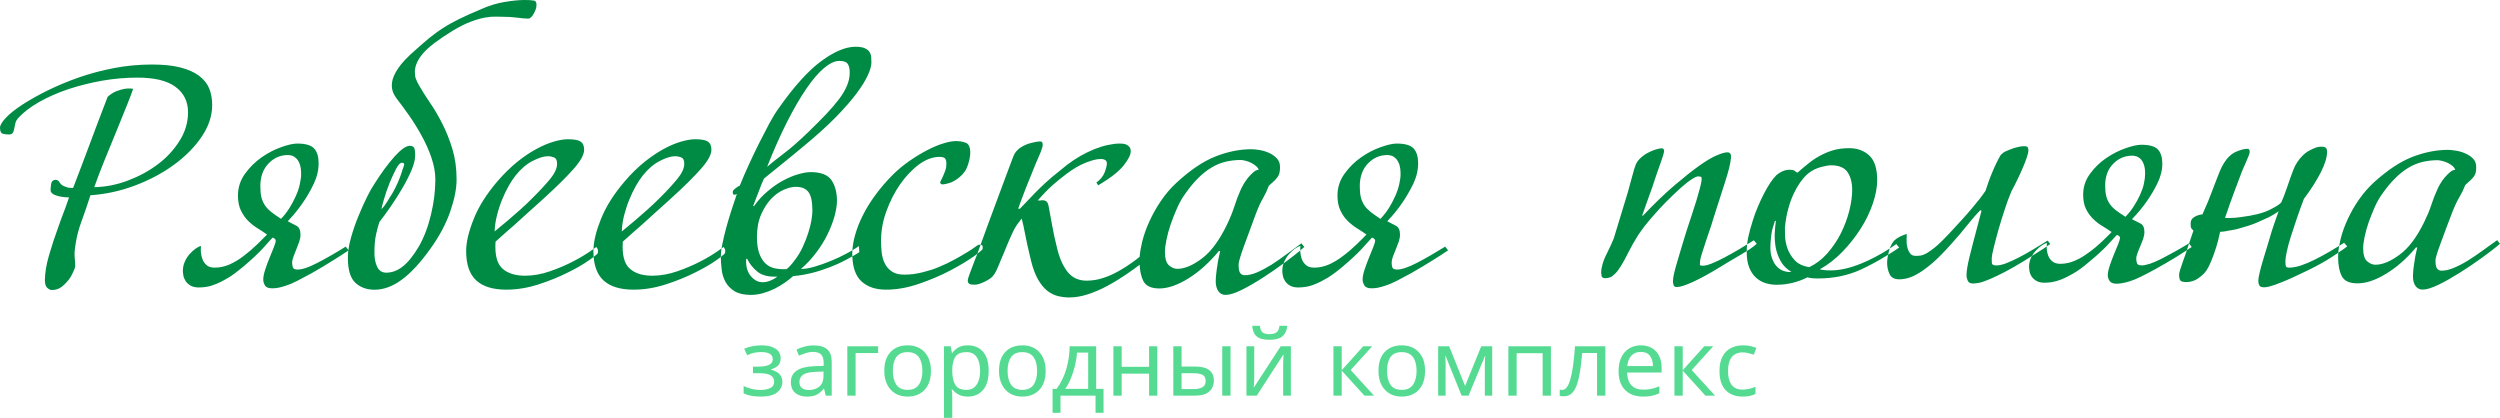 <svg width="353" height="59" viewBox="0 0 353 59" fill="none" xmlns="http://www.w3.org/2000/svg" xmlns:xlink="http://www.w3.org/1999/xlink">
	<desc>
			Created with Pixso.
	</desc>
	<defs/>
	<rect id="Logo" width="353" height="59" fill="#FFFFFF" fill-opacity="0"/>
	<path id="загородный комплекс" d="M181.77 46C181.7 46.65 181.48 47.14 181.1 47.47C180.71 47.81 180.1 47.98 179.26 47.98C178.39 47.98 177.77 47.81 177.42 47.48C177.06 47.15 176.86 46.66 176.81 46L177.9 46C177.95 46.46 178.07 46.78 178.28 46.94C178.49 47.1 178.82 47.18 179.28 47.18Q179.89 47.18 180.24 46.93Q180.6 46.67 180.66 46L181.77 46ZM107.56 48.76Q108.78 48.76 109.51 49.24Q109.85 49.46 110.03 49.78Q110.23 50.13 110.23 50.59C110.23 51.02 110.11 51.36 109.87 51.6C109.63 51.85 109.3 52.03 108.89 52.15L108.89 52.2Q109.31 52.31 109.67 52.52C109.91 52.66 110.1 52.84 110.25 53.07C110.39 53.3 110.47 53.59 110.47 53.94Q110.47 54.28 110.36 54.57Q110.18 55.04 109.73 55.41Q108.99 56 107.43 56C106.91 56 106.45 55.96 106.03 55.88C105.61 55.79 105.27 55.68 105 55.54L105 54.51C105.3 54.65 105.65 54.78 106.06 54.89Q106.68 55.06 107.41 55.06C107.94 55.06 108.39 54.97 108.76 54.79C109.13 54.62 109.31 54.31 109.31 53.88Q109.31 53.58 109.18 53.36Q108.8 52.7 107.28 52.7L106.32 52.7L106.32 51.77L107.09 51.77Q108.01 51.77 108.56 51.53Q108.85 51.4 108.99 51.18Q109.11 50.98 109.11 50.7Q109.11 50.44 109 50.25Q108.89 50.07 108.69 49.96Q108.28 49.71 107.49 49.71C107.1 49.71 106.76 49.75 106.46 49.82C106.17 49.89 105.84 50 105.49 50.15L105.08 49.24Q106.19 48.76 107.56 48.76ZM131.45 52.36Q131.45 54.02 130.63 54.96L130.63 54.96Q130.59 55.01 130.55 55.05C129.95 55.68 129.15 56 128.13 56C127.5 56 126.94 55.86 126.45 55.58C125.96 55.29 125.57 54.88 125.29 54.34Q124.86 53.53 124.86 52.36C124.86 51.21 125.16 50.32 125.75 49.7C126.34 49.07 127.15 48.76 128.17 48.76Q129.11 48.76 129.83 49.16Q129.83 49.16 129.84 49.16Q129.86 49.17 129.87 49.18C130.37 49.46 130.75 49.87 131.03 50.41Q131.45 51.21 131.45 52.36ZM136.68 48.76C137.56 48.76 138.26 49.06 138.8 49.66C139.34 50.26 139.6 51.16 139.6 52.36C139.6 53.55 139.34 54.46 138.8 55.07C138.26 55.69 137.55 56 136.67 56C136.12 56 135.67 55.9 135.31 55.69Q134.77 55.39 134.46 54.98L134.38 54.98C134.4 55.13 134.42 55.32 134.44 55.54C134.46 55.77 134.46 55.96 134.46 56.13L134.46 59L133.29 59L133.29 48.89L134.25 48.89L134.41 49.84L134.46 49.84C134.68 49.53 134.95 49.28 135.3 49.07C135.64 48.86 136.11 48.76 136.68 48.76ZM147.65 52.36C147.65 53.52 147.35 54.41 146.75 55.05C146.16 55.68 145.35 56 144.33 56C143.7 56 143.14 55.86 142.65 55.58C142.16 55.29 141.77 54.88 141.49 54.34C141.2 53.8 141.06 53.14 141.06 52.36C141.06 51.21 141.36 50.32 141.95 49.7Q142.17 49.47 142.42 49.29L142.42 49.29Q143.22 48.76 144.37 48.76C145.02 48.76 145.58 48.9 146.08 49.18C146.57 49.46 146.95 49.87 147.23 50.41C147.51 50.94 147.65 51.59 147.65 52.36ZM201.22 52.36Q201.22 54.02 200.4 54.96L200.4 54.97Q200.36 55.01 200.33 55.05Q200.09 55.3 199.82 55.48Q199.04 56 197.9 56C197.28 56 196.71 55.86 196.22 55.58C195.73 55.29 195.34 54.88 195.06 54.34C194.78 53.8 194.64 53.14 194.64 52.36Q194.64 50.68 195.47 49.75L195.47 49.75Q195.5 49.72 195.52 49.7C196.12 49.07 196.93 48.76 197.94 48.76C198.59 48.76 199.16 48.9 199.65 49.18C200.14 49.46 200.53 49.87 200.81 50.41C201.09 50.94 201.22 51.59 201.22 52.36ZM231.69 48.76C232.3 48.76 232.82 48.89 233.26 49.15C233.7 49.41 234.04 49.78 234.27 50.25Q234.62 50.96 234.62 51.91L234.62 52.6L229.75 52.6C229.77 53.39 229.97 53.99 230.36 54.41C230.76 54.82 231.31 55.02 232.02 55.02C232.47 55.02 232.87 54.98 233.22 54.9C233.57 54.82 233.93 54.7 234.3 54.54L234.3 55.54C233.94 55.7 233.58 55.81 233.23 55.89C232.87 55.96 232.45 56 231.97 56C231.29 56 230.7 55.86 230.18 55.6C229.66 55.33 229.26 54.92 228.97 54.39Q228.54 53.59 228.54 52.43C228.54 51.67 228.67 51.01 228.93 50.46C229.19 49.92 229.56 49.5 230.03 49.2C230.51 48.91 231.06 48.76 231.69 48.76ZM246.04 56C245.41 56 244.85 55.87 244.36 55.62C243.87 55.37 243.49 54.98 243.21 54.45C242.93 53.92 242.79 53.24 242.79 52.42C242.79 51.56 242.93 50.86 243.23 50.32C243.52 49.78 243.92 49.39 244.42 49.14C244.92 48.88 245.48 48.76 246.12 48.76Q246.67 48.76 247.17 48.87C247.51 48.94 247.78 49.03 248 49.13L247.64 50.08C247.42 50.01 247.18 49.94 246.89 49.87C246.61 49.8 246.34 49.76 246.1 49.76C244.7 49.76 244 50.64 244 52.4C244 53.25 244.17 53.89 244.51 54.34C244.85 54.79 245.36 55.01 246.03 55.01C246.42 55.01 246.76 54.97 247.06 54.89C247.35 54.81 247.63 54.72 247.88 54.61L247.88 55.62C247.64 55.74 247.37 55.84 247.08 55.9C246.8 55.97 246.45 56 246.04 56ZM114.89 48.77Q116.19 48.77 116.81 49.33Q116.83 49.34 116.84 49.36L116.84 49.36Q117.44 49.92 117.44 51.11L117.44 55.87L116.59 55.87L116.36 54.88L116.31 54.88C116 55.26 115.68 55.54 115.33 55.73Q114.82 56 113.92 56C113.27 56 112.74 55.83 112.31 55.5Q112.2 55.41 112.11 55.31Q111.67 54.82 111.67 53.93C111.67 53.23 111.95 52.7 112.51 52.32C113.07 51.94 113.93 51.74 115.09 51.7L116.3 51.66L116.3 51.25C116.3 50.66 116.17 50.26 115.91 50.03Q115.53 49.69 114.82 49.69C114.45 49.69 114.1 49.75 113.76 49.86C113.42 49.97 113.11 50.09 112.82 50.23L112.46 49.37C112.77 49.2 113.14 49.06 113.56 48.95Q114.2 48.77 114.89 48.77ZM123.99 48.89L123.99 49.85L120.81 49.85L120.81 55.87L119.64 55.87L119.64 48.89L123.99 48.89ZM154.78 48.89L154.78 54.91L155.82 54.91L155.82 58.29L154.69 58.29L154.69 55.87L149.74 55.87L149.74 58.29L148.62 58.29L148.62 54.91L149.19 54.91C149.8 54.08 150.26 53.14 150.57 52.08C150.87 51.03 151.03 49.96 151.03 48.89L154.78 48.89ZM158.38 48.89L158.38 51.79L162.25 51.79L162.25 48.89L163.41 48.89L163.41 55.87L162.25 55.87L162.25 52.76L158.38 52.76L158.38 55.87L157.21 55.87L157.21 48.89L158.38 48.89ZM165.67 55.87L165.67 48.89L166.84 48.89L166.84 51.75L168.69 51.75C169.61 51.75 170.29 51.92 170.73 52.25C171.17 52.58 171.4 53.07 171.4 53.73C171.4 54.38 171.18 54.9 170.74 55.29C170.31 55.68 169.61 55.87 168.63 55.87L165.67 55.87ZM172.58 55.87L172.58 48.89L173.75 48.89L173.75 55.87L172.58 55.87ZM177.1 53.15C177.1 53.25 177.1 53.41 177.09 53.62C177.08 53.83 177.07 54.03 177.06 54.24C177.05 54.45 177.04 54.61 177.03 54.74L180.84 48.89L182.27 48.89L182.27 55.87L181.18 55.87L181.18 51.75C181.18 51.61 181.19 51.43 181.19 51.21C181.19 50.98 181.2 50.76 181.21 50.54C181.22 50.31 181.23 50.15 181.23 50.03L177.45 55.87L176 55.87L176 48.89L177.1 48.89L177.1 53.15ZM192.49 48.89L193.76 48.89L190.72 52.25L194.01 55.87L192.66 55.87L189.45 52.33L189.45 55.87L188.28 55.87L188.28 48.89L189.45 48.89L189.45 52.28L192.49 48.89ZM210.7 48.89L210.7 55.87L209.66 55.87L209.66 51.41C209.66 51.23 209.66 51.04 209.68 50.84C209.69 50.64 209.7 50.45 209.72 50.26L209.68 50.26L207.36 55.87L206.38 55.87L204.12 50.26L204.08 50.26C204.11 50.65 204.12 51.04 204.12 51.45L204.12 55.87L203.07 55.87L203.07 48.89L204.62 48.89L206.87 54.5L209.15 48.89L210.7 48.89ZM218.99 48.89L218.99 55.87L217.82 55.87L217.82 49.87L214.15 49.87L214.15 55.87L212.98 55.87L212.98 48.89L218.99 48.89ZM226.68 55.87L225.5 55.87L225.5 49.84L223.4 49.84Q223.23 52.04 222.92 53.39C222.72 54.29 222.45 54.94 222.11 55.35C221.78 55.76 221.35 55.96 220.84 55.96C220.72 55.96 220.61 55.95 220.5 55.94C220.39 55.93 220.3 55.9 220.23 55.87L220.23 55.01C220.28 55.03 220.34 55.04 220.4 55.05Q220.49 55.06 220.59 55.06C221.06 55.06 221.45 54.56 221.73 53.56Q222.17 52.07 222.39 48.89L226.68 48.89L226.68 55.87ZM240.64 48.89L241.91 48.89L238.87 52.25L242.17 55.87L240.81 55.87L237.6 52.33L237.6 55.87L236.43 55.87L236.43 48.89L237.6 48.89L237.6 52.28L240.64 48.89ZM231.67 49.69C231.12 49.69 230.68 49.87 230.35 50.22C230.03 50.57 229.84 51.06 229.77 51.69L233.4 51.69C233.39 51.1 233.25 50.62 232.97 50.25C232.7 49.88 232.27 49.69 231.67 49.69ZM126.07 52.36C126.07 53.19 126.24 53.84 126.57 54.33C126.9 54.81 127.43 55.05 128.16 55.05C128.87 55.05 129.4 54.81 129.73 54.33C130.07 53.84 130.24 53.19 130.24 52.36C130.24 51.54 130.07 50.89 129.73 50.42C129.4 49.96 128.87 49.72 128.14 49.72Q127.31 49.72 126.83 50.13Q126.68 50.26 126.56 50.42C126.23 50.89 126.07 51.54 126.07 52.36ZM136.47 49.72C135.74 49.72 135.23 49.92 134.94 50.32C134.64 50.72 134.48 51.33 134.46 52.15L134.46 52.36C134.46 53.23 134.61 53.89 134.9 54.35C135.18 54.82 135.72 55.05 136.49 55.05C136.93 55.05 137.28 54.93 137.56 54.7Q137.57 54.7 137.57 54.69Q137.98 54.34 138.19 53.74Q138.39 53.13 138.39 52.35Q138.39 51.15 137.92 50.44C137.61 49.96 137.12 49.72 136.47 49.72ZM142.27 52.36C142.27 53.19 142.44 53.84 142.77 54.33C143.1 54.81 143.63 55.05 144.36 55.05C145.07 55.05 145.6 54.81 145.94 54.33C146.27 53.84 146.44 53.19 146.44 52.36C146.44 51.54 146.27 50.89 145.94 50.42C145.6 49.96 145.07 49.72 144.34 49.72Q143.51 49.72 143.03 50.13Q142.88 50.26 142.76 50.42C142.44 50.89 142.27 51.54 142.27 52.36ZM195.85 52.36C195.85 53.19 196.01 53.84 196.34 54.33C196.67 54.81 197.2 55.05 197.93 55.05C198.65 55.05 199.17 54.81 199.51 54.33C199.85 53.84 200.02 53.19 200.02 52.36C200.02 51.54 199.85 50.89 199.51 50.42C199.17 49.96 198.64 49.72 197.92 49.72C197.19 49.72 196.66 49.96 196.34 50.42Q195.85 51.13 195.85 52.36ZM152.07 49.79Q152.02 50.67 151.79 51.62C151.64 52.25 151.45 52.85 151.21 53.42C150.98 53.99 150.71 54.49 150.4 54.91L153.65 54.91L153.65 49.79L152.07 49.79ZM115.23 52.5C114.35 52.53 113.74 52.67 113.4 52.91C113.05 53.16 112.88 53.5 112.88 53.94C112.88 54.33 113 54.62 113.25 54.8Q113.61 55.07 114.19 55.07C114.79 55.07 115.29 54.91 115.68 54.59Q115.78 54.51 115.86 54.42Q116.28 53.94 116.28 53.08L116.28 52.46L115.23 52.5ZM168.53 54.94C169.03 54.94 169.44 54.86 169.76 54.69C170.08 54.52 170.24 54.22 170.24 53.8C170.24 53.37 170.09 53.08 169.8 52.93C169.51 52.78 169.09 52.7 168.54 52.7L166.84 52.7L166.84 54.94L168.53 54.94Z" fill="#55DB91" fill-opacity="1" fill-rule="evenodd"/>
	<path id="Форма 1" d="M52.87 35.7C52.87 36.48 53 37.15 53.26 37.68C53.52 38.22 53.94 38.5 54.54 38.5C55.35 38.5 56.13 38.21 56.85 37.64C57.58 37.08 58.35 36.14 59.13 34.82C59.88 33.52 60.45 32 60.86 30.28C61.27 28.57 61.47 26.92 61.47 25.35C61.47 24.36 61.28 23.32 60.91 22.24C60.54 21.17 60.07 20.12 59.51 19.12C58.96 18.11 58.37 17.17 57.76 16.3C57.14 15.42 56.6 14.68 56.12 14.07C55.79 13.63 55.56 13.24 55.45 12.89C55.33 12.54 55.3 12.14 55.35 11.67C55.42 11.08 55.7 10.41 56.21 9.66C56.72 8.9 57.53 8.04 58.64 7.08C59.36 6.44 60.02 5.86 60.61 5.37C61.22 4.88 61.85 4.41 62.53 3.98C63.2 3.54 63.97 3.11 64.82 2.69C65.68 2.27 66.74 1.79 67.99 1.27C69.1 0.77 70.22 0.44 71.35 0.26C72.47 0.08 73.37 0 74.03 0C74.63 0 75.08 0.02 75.38 0.08C75.68 0.14 75.8 0.4 75.74 0.87C75.74 0.99 75.7 1.15 75.63 1.36C75.55 1.56 75.46 1.76 75.35 1.95C75.25 2.14 75.13 2.3 74.99 2.43C74.86 2.57 74.71 2.63 74.57 2.63C74.24 2.63 73.74 2.59 73.08 2.5C72.42 2.41 71.75 2.37 71.05 2.37C70.75 2.37 70.39 2.36 69.97 2.35C69.55 2.34 69.06 2.38 68.49 2.48C67.92 2.58 67.26 2.77 66.51 3.05C65.76 3.32 64.9 3.75 63.94 4.33C61.93 5.56 60.53 6.62 59.75 7.52C58.97 8.42 58.58 9.3 58.58 10.14C58.58 10.52 58.62 10.84 58.71 11.1C58.81 11.37 58.94 11.65 59.12 11.97C59.57 12.76 60.1 13.61 60.72 14.51C61.34 15.41 61.92 16.41 62.47 17.5C63.03 18.59 63.5 19.79 63.89 21.08C64.28 22.38 64.47 23.8 64.47 25.35C64.47 26.66 64.16 28.19 63.55 29.94C62.93 31.69 62 33.43 60.73 35.18C59.35 37.1 58.03 38.54 56.75 39.48C55.47 40.43 54.18 40.91 52.86 40.91C51.78 40.91 50.89 40.58 50.18 39.93C49.47 39.27 49.12 38.1 49.12 36.4C49.12 36.08 49.14 35.73 49.18 35.38C49.2 35.37 49.21 35.36 49.22 35.35L49.19 35.31C49.26 34.74 49.39 34.15 49.57 33.52C49.87 32.48 50.22 31.45 50.63 30.47C51.03 29.48 51.44 28.58 51.84 27.78C52.24 26.97 52.57 26.4 52.81 26.05C53.86 24.39 54.83 23.07 55.73 22.08C56.63 21.09 57.34 20.59 57.85 20.59C58.18 20.59 58.39 20.69 58.48 20.88C58.57 21.07 58.62 21.42 58.62 21.95C58.62 22.53 58.44 23.23 58.1 24.05C57.75 24.86 57.32 25.71 56.81 26.58C56.3 27.45 55.75 28.32 55.17 29.16C54.59 30 54.06 30.73 53.57 31.35C53.42 31.78 53.26 32.37 53.1 33.1C52.94 33.82 52.87 34.67 52.87 35.7ZM49.19 35.31C49.19 35.33 49.18 35.35 49.18 35.38C48.67 35.73 47.96 36.18 47.03 36.77C46.09 37.36 45.08 37.96 44 38.58C43.22 39.01 42.53 39.37 41.95 39.67C41.37 39.96 40.85 40.18 40.42 40.32C39.99 40.46 39.61 40.57 39.3 40.63C38.98 40.69 38.69 40.71 38.42 40.71C37.92 40.71 37.58 40.58 37.41 40.3C37.25 40.02 37.17 39.75 37.17 39.49C37.17 39.11 37.26 38.64 37.44 38.09C37.62 37.54 37.82 36.98 38.05 36.43C38.27 35.88 38.48 35.38 38.66 34.93C38.84 34.48 38.93 34.16 38.93 33.99C38.93 33.9 38.9 33.83 38.86 33.79C38.82 33.75 38.77 33.7 38.71 33.64C38.62 33.61 38.55 33.58 38.48 33.55C38.12 33.95 37.64 34.5 37.02 35.17C36.4 35.84 35.51 36.67 34.34 37.66C33.55 38.32 32.85 38.85 32.22 39.23C31.59 39.6 31.02 39.9 30.51 40.1C30 40.31 29.55 40.44 29.15 40.5C28.76 40.56 28.4 40.59 28.07 40.59C27.57 40.59 27.16 40.49 26.86 40.3C26.56 40.11 26.33 39.89 26.19 39.65C26.03 39.4 25.93 39.15 25.89 38.88C25.84 38.62 25.82 38.41 25.82 38.27C25.82 37.8 25.91 37.36 26.09 36.96C26.26 36.55 26.5 36.19 26.76 35.89C27.04 35.58 27.31 35.33 27.6 35.12C27.88 34.92 28.14 34.79 28.38 34.73C28.35 34.93 28.35 35.21 28.36 35.54C28.38 35.88 28.45 36.21 28.57 36.55C28.68 36.88 28.88 37.17 29.15 37.42C29.42 37.67 29.81 37.79 30.32 37.79C31.01 37.79 31.69 37.65 32.37 37.36C33.04 37.07 33.73 36.66 34.42 36.13C35.07 35.64 35.71 35.09 36.33 34.49C36.95 33.89 37.4 33.44 37.71 33.12C37.34 32.85 36.92 32.58 36.44 32.28C35.96 31.99 35.51 31.64 35.09 31.24C34.67 30.83 34.32 30.34 34.03 29.75C33.74 29.17 33.6 28.46 33.6 27.61C33.6 26.48 33.93 25.46 34.59 24.54C35.25 23.62 36.04 22.85 36.93 22.22C37.84 21.59 38.76 21.11 39.7 20.78C40.65 20.44 41.41 20.27 41.98 20.27C43.15 20.27 43.94 20.51 44.36 20.97C44.78 21.44 44.99 22.13 44.99 23.03C44.99 24.03 44.76 25 44.3 25.96C43.84 26.92 43.33 27.8 42.79 28.58C42.16 29.51 41.44 30.4 40.63 31.24C41.02 31.45 41.42 31.65 41.82 31.86C42.23 32.06 42.43 32.48 42.43 33.12C42.43 33.44 42.37 33.78 42.25 34.13C42.13 34.48 41.99 34.84 41.84 35.2C41.69 35.57 41.56 35.91 41.44 36.23C41.32 36.55 41.25 36.84 41.25 37.1C41.25 37.3 41.28 37.51 41.35 37.73C41.4 37.95 41.63 38.06 42.02 38.06C42.68 38.06 43.63 37.74 44.85 37.1C46.09 36.46 47.41 35.7 48.82 34.82L49.19 35.31ZM123.04 8.87C123.04 8.64 123.04 8.38 123.02 8.13C123.01 7.86 122.93 7.61 122.8 7.38C122.67 7.15 122.44 6.96 122.13 6.82C121.81 6.67 121.37 6.6 120.8 6.6C119.42 6.6 117.8 7.27 115.96 8.63C114.12 9.98 112.1 12.22 109.91 15.34C109.51 15.89 109.09 16.6 108.62 17.45C108.16 18.31 107.68 19.24 107.18 20.23C106.69 21.21 106.2 22.23 105.72 23.28C105.24 24.33 104.82 25.31 104.46 26.21C104.25 26.3 104.08 26.4 103.96 26.52C103.63 26.72 103.46 26.93 103.46 27.13C103.46 27.51 103.66 27.59 104.04 27.4C103.78 28.18 103.5 29 103.23 29.84C102.96 30.68 102.72 31.5 102.51 32.28C102.3 33.07 102.12 33.81 101.99 34.49C101.95 34.7 101.91 34.89 101.88 35.08C100.93 35.78 99.93 36.39 98.89 36.92C97.93 37.42 96.84 37.88 95.65 38.3C94.45 38.72 93.26 38.93 92.09 38.93C90.71 38.93 89.64 38.59 88.89 37.9C88.14 37.22 87.82 35.96 87.94 34.12C88.81 33.34 89.68 32.56 90.55 31.81C91.27 31.14 92.05 30.44 92.87 29.71C93.69 28.98 94.42 28.33 95.05 27.74C96.64 26.29 97.94 25 98.94 23.88C99.95 22.75 100.45 21.85 100.45 21.14C100.45 20.59 100.28 20.21 99.95 19.99C99.62 19.77 99.02 19.66 98.15 19.66C97.61 19.66 96.96 19.77 96.19 19.99C95.43 20.21 94.61 20.55 93.74 21.02C92.87 21.49 91.96 22.1 91.02 22.85C90.07 23.61 89.14 24.52 88.25 25.56C86.69 27.37 85.56 29.16 84.85 30.94C84.19 32.58 83.84 33.99 83.8 35.16C82.87 35.83 81.91 36.41 80.91 36.92C79.95 37.42 78.87 37.88 77.67 38.3C76.47 38.72 75.29 38.93 74.12 38.93C72.74 38.93 71.67 38.59 70.92 37.9C70.17 37.21 69.85 35.96 69.97 34.12C70.84 33.33 71.71 32.56 72.58 31.81C73.3 31.14 74.08 30.44 74.9 29.71C75.72 28.98 76.45 28.33 77.08 27.74C78.67 26.29 79.97 25 80.97 23.88C81.97 22.75 82.48 21.85 82.48 21.14C82.48 20.59 82.31 20.21 81.98 19.99C81.65 19.77 81.05 19.66 80.18 19.66C79.64 19.66 78.99 19.77 78.22 19.99C77.46 20.21 76.64 20.55 75.77 21.02C74.9 21.48 73.99 22.09 73.04 22.85C72.1 23.61 71.18 24.52 70.27 25.56C68.72 27.37 67.58 29.16 66.88 30.94C66.17 32.71 65.82 34.21 65.82 35.44C65.82 37.33 66.29 38.71 67.24 39.59C68.18 40.46 69.6 40.9 71.49 40.9C72.99 40.9 74.5 40.65 76.03 40.16C77.56 39.66 78.95 39.1 80.2 38.47C81.45 37.85 82.46 37.26 83.24 36.7C83.46 36.54 83.66 36.4 83.82 36.28C83.95 37.75 84.41 38.85 85.21 39.59C86.15 40.46 87.57 40.9 89.46 40.9C90.96 40.9 92.47 40.65 94 40.16C95.54 39.66 96.92 39.1 98.17 38.47C99.41 37.85 100.43 37.26 101.21 36.7C101.43 36.54 101.62 36.4 101.78 36.28C101.79 36.84 101.82 37.43 101.9 38.05C101.97 38.7 102.15 39.28 102.44 39.8C102.72 40.33 103.15 40.76 103.72 41.12C104.29 41.46 105.05 41.64 106.01 41.64C106.58 41.64 107.16 41.56 107.72 41.4C108.29 41.24 108.84 41.03 109.37 40.77C109.89 40.5 110.38 40.22 110.83 39.9C111.28 39.58 111.67 39.27 112 38.98C112.82 38.92 113.66 38.78 114.55 38.56C115.43 38.35 116.29 38.07 117.12 37.75C117.95 37.43 118.72 37.09 119.43 36.7C119.76 36.53 120.06 36.37 120.35 36.2C120.41 37.82 120.84 38.99 121.63 39.72C122.48 40.5 123.61 40.9 125.11 40.9C126.62 40.9 128.17 40.62 129.77 40.07C131.38 39.52 132.85 38.89 134.18 38.19C135.52 37.49 136.61 36.83 137.47 36.22C137.67 36.08 137.85 35.95 138 35.83C137.89 36.12 137.77 36.43 137.64 36.75C137.28 37.68 137.02 38.35 136.88 38.76C136.73 39.17 136.65 39.45 136.65 39.59C136.65 39.82 136.72 39.99 136.86 40.07C136.99 40.16 137.24 40.2 137.6 40.2C137.96 40.2 138.4 40.08 138.92 39.83C139.45 39.58 139.83 39.34 140.08 39.11C140.29 38.9 140.48 38.63 140.64 38.3C140.81 37.96 141.02 37.46 141.29 36.79C141.44 36.41 141.61 36.02 141.79 35.61C141.93 35.27 142.1 34.87 142.28 34.42C142.47 33.97 142.66 33.52 142.87 33.08C143.11 32.53 143.34 32.1 143.56 31.79C143.79 31.49 144.02 31.17 144.26 30.86C144.4 31.38 144.57 32.09 144.73 32.97C144.89 33.86 145.18 35.17 145.6 36.88C145.87 37.96 146.21 38.84 146.59 39.5C146.99 40.17 147.41 40.69 147.88 41.06C148.34 41.42 148.84 41.67 149.36 41.8C149.89 41.93 150.44 42 151 42C151.82 42 152.68 41.85 153.59 41.56C154.5 41.27 155.42 40.87 156.34 40.38C157.25 39.89 158.16 39.33 159.06 38.72C159.69 38.29 160.32 37.84 160.92 37.38C160.96 38.32 161.14 39.09 161.44 39.68C161.8 40.38 162.55 40.73 163.69 40.73C164.92 40.73 166.3 40.25 167.81 39.31C169.33 38.36 170.76 37.07 172.11 35.44L172.29 35.44C172.23 35.68 172.17 35.98 172.09 36.34C172.01 36.7 171.95 37.08 171.89 37.47C171.83 37.86 171.77 38.26 171.73 38.67C171.68 39.08 171.66 39.43 171.66 39.72C171.66 40.27 171.78 40.74 172.02 41.1C172.27 41.46 172.61 41.64 173.06 41.64C173.63 41.64 174.39 41.4 175.35 40.92C176.31 40.44 177.33 39.85 178.41 39.15C179.37 38.53 180.31 37.88 181.23 37.2C181.12 37.54 181.06 37.89 181.06 38.27C181.06 38.41 181.08 38.62 181.13 38.88C181.17 39.15 181.27 39.4 181.43 39.65C181.57 39.89 181.8 40.11 182.1 40.3C182.4 40.49 182.81 40.59 183.31 40.59C183.64 40.59 184 40.56 184.39 40.5C184.79 40.44 185.24 40.31 185.74 40.1C186.25 39.9 186.82 39.6 187.45 39.23C188.08 38.85 188.79 38.32 189.57 37.66C190.74 36.67 191.63 35.84 192.25 35.17C192.87 34.5 193.35 33.95 193.72 33.55C193.78 33.58 193.85 33.61 193.94 33.64L194.1 33.79C194.14 33.83 194.17 33.9 194.17 33.99C194.17 34.16 194.07 34.48 193.89 34.93C193.71 35.38 193.51 35.88 193.28 36.43C193.06 36.98 192.85 37.54 192.67 38.09C192.49 38.64 192.4 39.11 192.4 39.49C192.4 39.75 192.49 40.02 192.65 40.3C192.82 40.58 193.16 40.71 193.66 40.71C193.93 40.71 194.22 40.69 194.54 40.63C194.85 40.57 195.22 40.46 195.66 40.32C196.09 40.18 196.61 39.96 197.19 39.67C197.77 39.37 198.46 39.01 199.24 38.58C200.32 37.96 201.33 37.36 202.27 36.77C203.22 36.17 203.96 35.7 204.47 35.35L204.06 34.82C202.65 35.7 201.33 36.46 200.1 37.1C198.86 37.74 197.92 38.06 197.27 38.06C196.87 38.06 196.65 37.95 196.59 37.73C196.53 37.51 196.5 37.3 196.5 37.1C196.5 36.84 196.56 36.55 196.68 36.23C196.8 35.91 196.94 35.57 197.09 35.2C197.24 34.84 197.38 34.48 197.5 34.13C197.62 33.78 197.68 33.44 197.68 33.12C197.68 32.48 197.48 32.06 197.07 31.86C196.66 31.65 196.27 31.45 195.88 31.24C196.69 30.4 197.41 29.51 198.04 28.58C198.58 27.8 199.08 26.92 199.55 25.96C200.01 25 200.24 24.03 200.24 23.03C200.24 22.13 200.03 21.44 199.61 20.97C199.19 20.51 198.39 20.27 197.22 20.27C196.66 20.27 195.9 20.44 194.95 20.78C194 21.11 193.08 21.59 192.18 22.22C191.28 22.85 190.5 23.62 189.84 24.54C189.18 25.46 188.85 26.48 188.85 27.61C188.85 28.46 188.99 29.17 189.28 29.75C189.56 30.34 189.91 30.83 190.34 31.24C190.76 31.64 191.2 31.99 191.68 32.28C192.16 32.58 192.58 32.85 192.94 33.12C192.64 33.44 192.19 33.89 191.57 34.49C190.95 35.09 190.31 35.64 189.65 36.13C188.97 36.66 188.28 37.07 187.61 37.36C186.93 37.65 186.25 37.79 185.56 37.79C185.05 37.79 184.66 37.67 184.39 37.42C184.11 37.17 183.92 36.88 183.8 36.55C183.69 36.21 183.62 35.88 183.6 35.54C183.6 35.48 183.6 35.42 183.6 35.36C183.8 35.19 183.99 35.03 184.17 34.87L183.76 34.36C183.07 34.86 182.37 35.38 181.64 35.91C180.92 36.45 180.21 36.94 179.53 37.38C178.83 37.81 178.16 38.17 177.52 38.45C176.87 38.73 176.29 38.86 175.75 38.86C175.5 38.86 175.3 38.77 175.13 38.58C174.97 38.39 174.89 37.97 174.89 37.33C174.89 37.04 175.12 36.23 175.58 34.93C176.05 33.62 176.63 32.05 177.32 30.21C177.67 29.28 178.01 28.54 178.33 28C178.64 27.46 178.92 26.87 179.16 26.23C179.46 25.97 179.72 25.73 179.93 25.53C180.14 25.33 180.3 25.14 180.42 24.96C180.54 24.79 180.63 24.59 180.67 24.37C180.72 24.15 180.74 23.88 180.74 23.56C180.74 23.07 180.58 22.66 180.27 22.34C179.96 22.02 179.58 21.76 179.15 21.57C178.71 21.38 178.27 21.25 177.82 21.18C177.37 21.1 177 21.07 176.7 21.07C175.05 21.07 173.35 21.41 171.61 22.1C169.87 22.79 168.03 24.03 166.08 25.84C165.27 26.59 164.55 27.44 163.92 28.37C163.29 29.3 162.75 30.26 162.3 31.25C161.84 32.24 161.5 33.22 161.26 34.2C161.08 34.94 160.97 35.63 160.92 36.26C160.58 36.54 160.2 36.83 159.77 37.13C159.2 37.54 158.57 37.94 157.9 38.31C157.23 38.69 156.51 39.01 155.76 39.25C155.01 39.5 154.23 39.63 153.42 39.63C152.27 39.63 151.38 39.2 150.72 38.36C150.06 37.51 149.56 36.36 149.23 34.91C148.99 33.97 148.77 32.98 148.58 31.91C148.38 30.85 148.21 29.91 148.06 29.09C148 28.74 147.88 28.52 147.72 28.42C147.56 28.32 147.4 28.27 147.25 28.27C147.19 28.27 147.12 28.27 147.03 28.29C146.94 28.3 146.86 28.31 146.8 28.31L146.53 28.31C146.83 27.96 147.17 27.58 147.57 27.17C147.9 26.82 148.31 26.43 148.8 25.99C149.3 25.56 149.88 25.09 150.53 24.6C151.52 23.84 152.46 23.3 153.33 22.96C154.2 22.62 154.88 22.45 155.39 22.45C156 22.45 156.29 22.66 156.29 23.07C156.29 23.36 156.19 23.78 155.98 24.33C155.77 24.88 155.37 25.37 154.81 25.78L155.07 26.17C156.78 25.15 157.98 24.22 158.65 23.37C159.32 22.53 159.66 21.86 159.66 21.36C159.66 21.1 159.6 20.9 159.48 20.75C159.36 20.61 159.22 20.5 159.05 20.42C158.88 20.35 158.71 20.31 158.53 20.29C158.35 20.28 158.2 20.27 158.08 20.27C157.61 20.27 157.05 20.34 156.44 20.47C155.82 20.6 155.19 20.8 154.53 21.06C153.87 21.33 153.21 21.65 152.55 22.02C151.89 22.4 151.26 22.83 150.65 23.29C149.84 23.93 149.14 24.51 148.53 25.01C147.93 25.52 147.39 26.02 146.89 26.5C146.4 26.97 145.93 27.46 145.48 27.94C145.03 28.42 144.53 28.94 143.99 29.49L143.77 29.45C144.1 28.52 144.47 27.53 144.89 26.46C145.31 25.39 145.77 24.25 146.28 23.02C146.49 22.56 146.7 22.06 146.92 21.54C147.13 21.02 147.23 20.65 147.23 20.45C147.23 20.13 147.13 19.97 146.92 19.97C146.7 19.97 146.45 19.99 146.15 20.06C145.85 20.12 145.54 20.19 145.22 20.29C144.91 20.4 144.61 20.53 144.33 20.69C144.04 20.85 143.81 21.03 143.63 21.23C143.39 21.46 143.2 21.78 143.05 22.17C142.9 22.57 142.72 23.04 142.51 23.6C142.27 24.21 141.88 25.26 141.34 26.74C140.8 28.23 140.17 29.93 139.44 31.86C139.26 32.35 139.1 32.8 138.95 33.21C138.8 33.62 138.65 34.01 138.52 34.39C138.5 34.45 138.48 34.5 138.46 34.56C138.37 34.55 138.29 34.55 138.22 34.55C138.15 34.55 137.99 34.65 137.72 34.85C137.45 35.06 137.07 35.31 136.57 35.61C136.08 35.92 135.48 36.26 134.79 36.64C134.11 37.02 133.34 37.39 132.5 37.73C131.96 37.97 131.24 38.2 130.34 38.43C129.43 38.67 128.55 38.78 127.68 38.78C126.94 38.78 126.34 38.63 125.91 38.32C125.47 38.02 125.14 37.63 124.92 37.17C124.69 36.7 124.55 36.18 124.49 35.61C124.43 35.05 124.4 34.52 124.4 34.02C124.4 32.63 124.65 31.22 125.16 29.81C125.68 28.4 126.33 27.12 127.12 25.99C127.92 24.86 128.8 23.93 129.78 23.21C130.75 22.5 131.72 22.15 132.68 22.15C133.04 22.15 133.29 22.22 133.43 22.36C133.56 22.51 133.63 22.75 133.63 23.07C133.63 23.21 133.62 23.41 133.59 23.66C133.55 23.9 133.42 24.29 133.18 24.82L132.73 25.78C132.82 25.95 132.94 26.04 133.09 26.04C133.3 26.04 133.62 25.97 134.06 25.84C134.49 25.71 134.96 25.44 135.47 25.03C136.07 24.54 136.48 23.94 136.69 23.24C136.9 22.54 137 21.99 137 21.58C137 20.79 136.79 20.32 136.37 20.16C135.95 20 135.49 19.92 134.98 19.92C134.53 19.92 133.95 20.02 133.26 20.23C132.58 20.43 131.82 20.74 130.99 21.17C130.16 21.59 129.32 22.1 128.45 22.7C127.58 23.3 126.75 23.98 125.97 24.77C125.1 25.65 124.31 26.57 123.61 27.53C122.9 28.49 122.31 29.45 121.83 30.41C121.35 31.37 120.98 32.31 120.73 33.23C120.52 33.97 120.4 34.68 120.36 35.34C120.11 35.48 119.84 35.63 119.55 35.79C118.84 36.17 118.11 36.52 117.32 36.84C116.54 37.16 115.78 37.43 115.03 37.65C114.28 37.87 113.63 37.98 113.09 37.98C113.9 37.28 114.63 36.5 115.27 35.64C115.92 34.78 116.45 33.92 116.87 33.04C117.29 32.17 117.62 31.32 117.84 30.51C118.06 29.69 118.18 28.98 118.18 28.37C118.18 27.18 117.92 26.2 117.41 25.44C116.9 24.69 115.91 24.3 114.44 24.3C113.99 24.3 113.43 24.4 112.75 24.59C112.07 24.78 111.37 25.07 110.63 25.46C109.89 25.85 109.16 26.36 108.43 26.97C107.69 27.58 107.04 28.29 106.47 29.1L106.34 29.1C106.43 28.85 106.56 28.49 106.74 28.04C106.93 27.59 107.09 27.16 107.24 26.75C107.42 26.25 107.63 25.74 107.87 25.22C108.74 24.52 109.68 23.76 110.68 22.94C111.69 22.13 112.64 21.34 113.54 20.59C115.31 19.13 116.8 17.78 118.02 16.54C119.23 15.3 120.2 14.19 120.94 13.2C121.68 12.21 122.21 11.35 122.54 10.62C122.87 9.89 123.04 9.31 123.04 8.87ZM183.6 35.36C183.02 35.84 182.35 36.37 181.58 36.94C181.47 37.03 181.35 37.11 181.23 37.2C181.26 37.12 181.29 37.04 181.33 36.96C181.5 36.55 181.74 36.19 182 35.89C182.28 35.58 182.55 35.33 182.84 35.12C183.12 34.92 183.38 34.79 183.62 34.73C183.6 34.9 183.59 35.1 183.6 35.36ZM138.46 34.56C138.5 34.57 138.55 34.58 138.6 34.59C138.74 34.61 138.78 34.81 138.75 35.13C138.75 35.22 138.5 35.46 138 35.83C138.04 35.73 138.08 35.63 138.11 35.53C138.23 35.2 138.34 34.88 138.46 34.56ZM120.36 35.34C120.71 35.13 121.02 34.93 121.28 34.74L121.33 35.61C121.03 35.81 120.7 36 120.35 36.2C120.35 36.07 120.34 35.93 120.34 35.78C120.34 35.64 120.35 35.49 120.36 35.34ZM83.82 36.28C83.8 36.01 83.79 35.73 83.79 35.44C83.79 35.35 83.79 35.25 83.8 35.16C83.93 35.06 84.06 34.97 84.2 34.87C84.32 35.04 84.39 35.17 84.42 35.26C84.45 35.35 84.45 35.49 84.42 35.7C84.42 35.78 84.22 35.98 83.82 36.28ZM101.78 36.28C101.78 36.26 101.78 36.24 101.78 36.21C101.78 35.89 101.82 35.51 101.88 35.08C101.98 35.01 102.07 34.94 102.17 34.87C102.29 35.04 102.37 35.17 102.39 35.26C102.42 35.35 102.41 35.49 102.38 35.7C102.38 35.78 102.18 35.97 101.78 36.28ZM119.98 10.26C119.98 10.88 119.85 11.49 119.59 12.1C119.34 12.71 118.96 13.35 118.47 14C117.97 14.66 117.37 15.36 116.65 16.12C115.92 16.88 115.1 17.71 114.17 18.61C112.88 19.86 111.72 20.88 110.71 21.65C109.69 22.42 108.89 23.05 108.32 23.55C109.25 21.19 110.19 19.07 111.13 17.22C112.08 15.35 112.99 13.78 113.86 12.52C114.73 11.25 115.56 10.28 116.35 9.61C117.15 8.94 117.87 8.6 118.53 8.6C119.1 8.6 119.49 8.73 119.68 9C119.88 9.26 119.98 9.68 119.98 10.26ZM29.96 14.81C29.96 16.36 29.46 17.86 28.47 19.31C27.49 20.77 26.18 22.08 24.56 23.27C22.94 24.45 21.1 25.43 19.05 26.2C16.99 26.97 14.9 27.43 12.77 27.57C12.29 29.06 11.86 30.31 11.48 31.33C11.11 32.35 10.85 33.34 10.7 34.3C10.55 35.14 10.5 35.81 10.54 36.29C10.59 36.77 10.62 37.21 10.62 37.62C10.62 37.74 10.52 38.01 10.32 38.43C10.12 38.86 9.96 39.17 9.8 39.37C9.47 39.81 9.11 40.18 8.72 40.49C8.33 40.8 7.85 40.95 7.28 40.95C7.1 40.95 6.9 40.84 6.67 40.64C6.45 40.44 6.34 40.09 6.34 39.59C6.34 38.57 6.53 37.39 6.92 36.05C7.31 34.71 7.76 33.34 8.27 31.94C8.38 31.6 8.54 31.19 8.71 30.72C8.89 30.25 9.06 29.81 9.21 29.41C9.39 28.91 9.57 28.4 9.75 27.88C8.94 27.85 8.31 27.75 7.84 27.57C7.37 27.4 7.14 27.15 7.14 26.83C7.14 26.57 7.17 26.27 7.23 25.93C7.3 25.59 7.49 25.41 7.82 25.39C8.08 25.39 8.28 25.5 8.4 25.73C8.52 25.97 8.74 26.16 9.07 26.3C9.37 26.44 9.64 26.52 9.89 26.52C10 26.54 10.16 26.54 10.33 26.52C11.09 24.56 11.84 22.56 12.61 20.51C13.37 18.46 14.23 16.18 15.2 13.67C15.62 13.29 16.04 13.03 16.48 12.86C16.91 12.7 17.3 12.59 17.63 12.54C18.02 12.48 18.41 12.48 18.8 12.54C18.65 13 18.36 13.78 17.92 14.87C17.49 15.96 16.99 17.18 16.44 18.52C15.88 19.86 15.32 21.24 14.75 22.65C14.18 24.06 13.69 25.32 13.31 26.43C14.87 26.4 16.44 26.1 18.02 25.51C19.59 24.92 21.01 24.16 22.27 23.21C23.53 22.27 24.55 21.16 25.35 19.89C26.15 18.63 26.55 17.28 26.55 15.85C26.55 14.34 25.96 13.14 24.79 12.27C23.62 11.39 21.82 10.96 19.39 10.96C17.77 10.96 16.12 11.1 14.44 11.39C12.75 11.69 11.16 12.09 9.65 12.59C8.13 13.1 6.76 13.71 5.53 14.4C4.3 15.1 3.33 15.85 2.6 16.63C2.37 16.9 2.21 17.16 2.16 17.44C2.09 17.72 2.04 17.97 2 18.2C1.96 18.43 1.89 18.63 1.8 18.77C1.71 18.91 1.53 18.99 1.26 18.99C0.93 18.99 0.63 18.95 0.38 18.88C0.13 18.8 0 18.52 0 18.03C0 17.68 0.28 17.21 0.83 16.63C1.38 16.04 2.16 15.43 3.17 14.77C4.18 14.12 5.35 13.45 6.71 12.78C8.06 12.12 9.53 11.5 11.12 10.94C12.71 10.39 14.37 9.94 16.11 9.61C17.85 9.28 19.63 9.11 21.42 9.11C23.02 9.11 24.36 9.24 25.45 9.52C26.55 9.8 27.43 10.19 28.11 10.7C28.78 11.21 29.27 11.82 29.55 12.51C29.83 13.21 29.96 14 29.96 14.81ZM309.09 34.39L309.47 34.87C309.28 35.01 309.05 35.16 308.79 35.32C308.86 35.13 308.92 34.95 308.96 34.79L309.09 34.39ZM330.29 34.72C329.84 34.99 329.38 35.26 328.92 35.54C328.21 35.95 327.52 36.33 326.85 36.66C326.17 37 325.52 37.27 324.91 37.48C324.29 37.69 323.72 37.79 323.18 37.79C322.92 37.79 322.77 37.7 322.74 37.48C322.71 37.28 322.7 37.07 322.7 36.88C322.7 36.58 322.76 36.11 322.9 35.5C323.03 34.88 323.22 34.18 323.47 33.4C323.73 32.62 324 31.77 324.31 30.85C324.62 29.92 324.96 29.01 325.31 28.08C326.31 26.75 327.11 25.49 327.7 24.33C328.28 23.18 328.58 22.21 328.58 21.46C328.58 21.16 328.52 20.96 328.39 20.86C328.25 20.76 328.08 20.71 327.87 20.71C327.72 20.71 327.54 20.72 327.34 20.75C327.12 20.78 326.91 20.86 326.67 20.97C326.32 21.13 326.06 21.27 325.88 21.37C325.71 21.46 325.46 21.66 325.13 21.97C324.55 22.55 324.1 23.23 323.81 24C323.52 24.77 323.21 25.63 322.89 26.58C322.7 27.09 322.58 27.44 322.51 27.63C322.42 27.83 322.3 28.14 322.13 28.56C321.95 28.81 321.4 29.17 320.47 29.63C319.55 30.09 318.2 30.43 316.43 30.65C315.82 30.74 315.28 30.78 314.84 30.78L314.17 30.78C314.41 30.11 314.65 29.42 314.88 28.72C315.09 28.13 315.32 27.51 315.57 26.84C315.82 26.16 316.06 25.52 316.3 24.91C316.42 24.57 316.55 24.22 316.72 23.84C316.88 23.46 317.04 23.11 317.18 22.79C317.32 22.47 317.44 22.18 317.53 21.95C317.62 21.71 317.66 21.55 317.66 21.46C317.66 21.16 317.56 21.01 317.35 21.01C316.94 21.01 316.41 21.14 315.74 21.42C315.08 21.71 314.5 22.25 314 23.06C313.82 23.34 313.63 23.71 313.44 24.17C313.26 24.63 313.05 25.14 312.83 25.72C312.6 26.29 312.38 26.88 312.14 27.52C311.91 28.14 311.66 28.75 311.39 29.34L310.99 30.26C310.5 30.32 310.09 30.46 309.78 30.68C309.47 30.9 309.32 31.17 309.32 31.48C309.32 31.85 309.33 32.06 309.36 32.13C309.38 32.2 309.5 32.34 309.71 32.57L309.09 34.39L309.07 34.37C307.69 35.21 306.39 35.93 305.18 36.55C303.97 37.16 303.05 37.47 302.4 37.47C302.02 37.47 301.8 37.37 301.74 37.16C301.67 36.95 301.64 36.75 301.64 36.56C301.64 36.3 301.7 36.02 301.82 35.72C301.93 35.41 302.06 35.09 302.22 34.74C302.36 34.39 302.49 34.05 302.62 33.72C302.73 33.39 302.79 33.06 302.79 32.75C302.79 32.14 302.6 31.73 302.2 31.54C301.8 31.34 301.41 31.15 301.03 30.95C301.82 30.14 302.53 29.29 303.15 28.39C303.68 27.64 304.18 26.8 304.63 25.88C305.08 24.96 305.32 24.02 305.32 23.08C305.32 22.21 305.11 21.56 304.7 21.11C304.29 20.67 303.51 20.44 302.36 20.44C301.8 20.44 301.06 20.61 300.13 20.93C299.21 21.25 298.3 21.71 297.41 22.31C296.53 22.91 295.76 23.65 295.12 24.53C294.47 25.4 294.14 26.4 294.14 27.49C294.14 28.3 294.28 28.99 294.56 29.54C294.84 30.1 295.19 30.57 295.6 30.96C296.01 31.35 296.45 31.69 296.92 31.96C297.39 32.25 297.8 32.51 298.16 32.76C297.87 33.07 297.42 33.51 296.82 34.09C296.21 34.66 295.59 35.19 294.94 35.65C294.26 36.16 293.6 36.55 292.93 36.83C292.26 37.11 291.6 37.25 290.92 37.25C290.42 37.25 290.04 37.13 289.77 36.89C289.5 36.66 289.31 36.37 289.19 36.05C289.08 35.73 289.01 35.41 289 35.09C289 34.99 289 34.89 289 34.8C289.2 34.67 289.37 34.55 289.5 34.46L289.13 33.97C288.46 34.39 287.77 34.81 287.08 35.22C286.38 35.64 285.72 36.02 285.07 36.35C284.42 36.68 283.83 36.96 283.28 37.17C282.74 37.38 282.26 37.48 281.85 37.48C281.47 37.48 281.26 37.36 281.25 37.12C281.23 36.88 281.23 36.66 281.23 36.47C281.23 36.25 281.32 35.76 281.5 35.02C281.68 34.28 281.9 33.44 282.16 32.51C282.43 31.58 282.72 30.61 283.05 29.62C283.38 28.63 283.69 27.76 284.02 27C284.29 26.5 284.57 25.96 284.84 25.39C285.12 24.81 285.38 24.26 285.61 23.71C285.85 23.17 286.04 22.67 286.19 22.22C286.34 21.78 286.41 21.44 286.41 21.22C286.41 20.83 286.26 20.64 285.93 20.64C285.78 20.64 285.56 20.65 285.26 20.69C284.97 20.74 284.65 20.82 284.31 20.93C283.97 21.05 283.63 21.17 283.29 21.33C282.95 21.47 282.68 21.68 282.47 21.93C282.06 22.65 281.67 23.44 281.32 24.3C280.96 25.14 280.65 26.03 280.35 26.95C280.08 27.35 279.79 27.74 279.49 28.13C279.18 28.52 278.83 28.95 278.43 29.42C278.03 29.9 277.57 30.44 277.03 31.02C276.5 31.61 275.88 32.28 275.18 33.03C274.44 33.81 273.82 34.42 273.32 34.84C272.82 35.25 272.38 35.57 272.04 35.76C271.69 35.95 271.39 36.06 271.15 36.09C270.92 36.12 270.69 36.13 270.49 36.13C270.13 36.13 269.86 36 269.69 35.75C269.5 35.51 269.38 35.21 269.31 34.87C269.22 34.54 269.2 34.2 269.21 33.85C269.23 33.5 269.23 33.23 269.23 33.03C268.95 33.12 268.64 33.24 268.31 33.39C267.98 33.55 267.7 33.74 267.47 33.96C267.29 34.15 267.14 34.39 267.01 34.67C266.94 34.8 266.89 34.94 266.84 35.08C265.47 35.96 264.14 36.67 262.83 37.2C261.23 37.85 259.79 38.18 258.52 38.18C258.05 38.18 257.68 38.16 257.41 38.12C257.14 38.09 257 38.05 256.97 38.02C258.12 37.38 259.18 36.55 260.15 35.55C261.13 34.54 261.98 33.45 262.72 32.3C263.46 31.14 264.03 29.96 264.44 28.75C264.85 27.56 265.06 26.45 265.06 25.44C265.06 23.8 264.68 22.63 263.93 21.94Q263.58 21.62 263.17 21.4Q262.28 20.92 261.13 20.92C260.24 20.92 259.46 21.03 258.79 21.23C258.11 21.44 257.48 21.71 256.91 22.03C256.33 22.35 255.8 22.71 255.3 23.12C254.79 23.53 254.31 23.94 253.84 24.35L253.71 24.35C253.61 24.27 253.51 24.19 253.38 24.1C253.25 24.01 253.03 23.97 252.74 23.97C252.33 23.97 251.96 24.05 251.63 24.21C251.31 24.36 251.05 24.54 250.83 24.73C250.57 24.99 250.28 25.34 249.97 25.8C249.66 26.26 249.36 26.78 249.07 27.35C248.77 27.93 248.48 28.54 248.21 29.19C247.93 29.84 247.68 30.51 247.48 31.19C247.21 32.02 247.01 32.78 246.86 33.45C246.79 33.79 246.73 34.14 246.69 34.51C246.31 34.74 245.93 34.97 245.54 35.21C244.82 35.63 244.14 36.02 243.51 36.35C242.88 36.68 242.29 36.97 241.74 37.19C241.2 37.41 240.77 37.52 240.44 37.52C240.14 37.52 240.01 37.46 240.02 37.36C240.04 37.25 240.04 37.09 240.04 36.9C240.04 36.75 240.13 36.4 240.3 35.83C240.48 35.25 240.68 34.62 240.92 33.92C241.16 33.22 241.38 32.54 241.61 31.89C241.82 31.22 241.98 30.73 242.07 30.4C242.66 28.55 243.19 26.92 243.64 25.51C244.09 24.1 244.35 23.04 244.41 22.31C244.44 22.09 244.42 21.9 244.35 21.75C244.28 21.59 244.12 21.51 243.89 21.51C243.57 21.51 243.08 21.65 242.41 21.93C241.75 22.21 240.92 22.7 239.93 23.4C238.95 24.1 237.79 25.02 236.45 26.16C235.1 27.31 233.62 28.73 232 30.44L231.87 30.44C232.04 29.97 232.2 29.53 232.33 29.14C232.46 28.75 232.61 28.33 232.77 27.91C232.94 27.47 233.11 26.99 233.29 26.46C233.47 25.93 233.69 25.27 233.95 24.49C234.16 23.91 234.36 23.29 234.59 22.67C234.81 22.05 234.94 21.62 234.97 21.4C234.97 21.09 234.87 20.94 234.66 20.94C234.45 20.94 234.17 21 233.8 21.1C233.43 21.22 233.05 21.38 232.65 21.59C232.25 21.8 231.88 22.08 231.54 22.41C231.2 22.75 230.97 23.14 230.85 23.59C230.79 23.72 230.72 23.96 230.63 24.3C230.54 24.63 230.43 25.01 230.32 25.42C230.21 25.84 230.08 26.27 229.97 26.7C229.86 27.14 229.73 27.54 229.62 27.9L227.86 33.68C227.7 34.02 227.57 34.32 227.46 34.6C227.33 34.87 227.16 35.25 226.92 35.73C226.59 36.37 226.37 36.92 226.26 37.37C226.14 37.81 226.08 38.18 226.08 38.49C226.08 38.57 226.1 38.73 226.14 38.95C226.19 39.18 226.36 39.28 226.66 39.28C226.89 39.28 227.12 39.24 227.34 39.16C227.57 39.07 227.8 38.9 228.05 38.65C228.31 38.4 228.58 38.03 228.89 37.54C229.2 37.04 229.56 36.38 229.97 35.55C230.38 34.74 230.83 33.95 231.31 33.2C231.81 32.44 232.46 31.59 233.29 30.64C233.93 29.88 234.61 29.16 235.3 28.46C235.98 27.77 236.63 27.16 237.22 26.62C237.81 26.1 238.32 25.67 238.79 25.37C239.25 25.06 239.57 24.91 239.74 24.91C240.07 24.91 240.24 24.96 240.25 25.05C240.27 25.15 240.27 25.28 240.27 25.41C240.24 25.69 240.16 26.08 240.03 26.56C239.89 27.05 239.74 27.61 239.55 28.26C239.35 28.9 239.12 29.59 238.88 30.35C238.63 31.1 238.38 31.89 238.11 32.69C237.9 33.37 237.7 34.06 237.47 34.79C237.26 35.52 237.05 36.2 236.86 36.84C236.67 37.48 236.51 38.06 236.39 38.56C236.28 39.07 236.22 39.43 236.22 39.65C236.22 39.88 236.25 40.07 236.31 40.26C236.36 40.44 236.53 40.53 236.79 40.53C237.24 40.53 237.97 40.29 239.02 39.82C240.06 39.34 241.34 38.65 242.84 37.73C243.2 37.5 243.62 37.24 244.12 36.95C244.61 36.66 245.12 36.36 245.62 36.07C245.97 35.87 246.31 35.66 246.64 35.45C246.64 35.51 246.64 35.57 246.64 35.63C246.64 36.47 246.75 37.18 246.99 37.77C247.22 38.36 247.54 38.84 247.94 39.2C248.34 39.56 248.79 39.82 249.28 39.97C249.79 40.13 250.3 40.21 250.83 40.21C252.36 40.21 253.82 39.86 255.21 39.16C255.55 39.26 256.05 39.32 256.66 39.32C258.87 39.32 260.87 38.91 262.65 38.11C263.94 37.52 265.26 36.81 266.6 35.97C266.57 36.12 266.55 36.27 266.52 36.42C266.48 36.7 266.46 36.93 266.46 37.09C266.46 37.69 266.58 38.22 266.81 38.71C267.04 39.2 267.5 39.44 268.18 39.44C268.57 39.44 268.99 39.38 269.44 39.25C269.9 39.13 270.42 38.88 271.01 38.52C271.6 38.16 272.26 37.66 273 37.02C273.73 36.37 274.57 35.52 275.51 34.46C276.37 33.5 277.15 32.6 277.83 31.73C278.52 30.86 279.12 30.18 279.62 29.68L279.79 29.76L279.35 31.44C278.79 33.53 278.37 35.15 278.09 36.29C277.81 37.44 277.67 38.3 277.67 38.85C277.67 39.11 277.73 39.37 277.84 39.63C277.96 39.9 278.21 40.03 278.59 40.03C278.83 40.03 279.1 40 279.39 39.94C279.68 39.9 280.04 39.78 280.47 39.61C280.9 39.45 281.43 39.21 282.04 38.92C282.67 38.63 283.42 38.23 284.3 37.73C284.71 37.5 285.16 37.24 285.66 36.93C286.09 36.67 286.5 36.41 286.91 36.15C286.86 36.24 286.81 36.34 286.76 36.44C286.59 36.83 286.5 37.25 286.5 37.7C286.5 37.83 286.52 38.03 286.56 38.28C286.6 38.53 286.7 38.78 286.84 39.01C286.99 39.24 287.21 39.46 287.51 39.64C287.81 39.83 288.2 39.92 288.7 39.92C289.03 39.92 289.38 39.89 289.76 39.83C290.14 39.77 290.58 39.64 291.08 39.45C291.59 39.25 292.14 38.97 292.76 38.61C293.38 38.25 294.08 37.75 294.84 37.1C295.99 36.15 296.86 35.36 297.47 34.72C298.07 34.08 298.54 33.56 298.9 33.17C298.96 33.2 299.04 33.23 299.13 33.26L299.28 33.4C299.32 33.44 299.34 33.51 299.34 33.59C299.34 33.75 299.25 34.06 299.08 34.49C298.9 34.92 298.7 35.41 298.48 35.94C298.26 36.48 298.06 37.01 297.89 37.54C297.71 38.08 297.62 38.51 297.62 38.88C297.62 39.14 297.7 39.39 297.87 39.66C298.03 39.92 298.36 40.06 298.86 40.06C299.13 40.06 299.42 40.03 299.72 39.97C300.03 39.92 300.4 39.82 300.83 39.68C301.26 39.55 301.76 39.33 302.33 39.05C302.9 38.77 303.57 38.42 304.34 38C305.4 37.41 306.39 36.83 307.33 36.26C307.9 35.9 308.39 35.59 308.79 35.32C308.74 35.49 308.68 35.67 308.61 35.86C308.47 36.27 308.32 36.66 308.19 37.03C308.07 37.41 307.94 37.76 307.84 38.09C307.74 38.41 307.69 38.64 307.69 38.78C307.69 39.14 307.74 39.41 307.84 39.57C307.94 39.74 308.24 39.83 308.74 39.83C309.09 39.83 309.45 39.75 309.82 39.61C310.19 39.47 310.62 39.17 311.13 38.69C311.42 38.41 311.7 38.01 311.95 37.47C312.2 36.95 312.43 36.38 312.63 35.8C312.84 35.21 313.02 34.63 313.17 34.08C313.31 33.51 313.41 33.06 313.48 32.73C313.71 32.73 313.98 32.7 314.28 32.65C314.51 32.59 314.79 32.54 315.12 32.5C315.45 32.45 315.78 32.37 316.13 32.27C317.1 32.01 317.94 31.74 318.63 31.45C319.31 31.16 319.9 30.89 320.37 30.67C320.89 30.39 321.36 30.12 321.74 29.83L321.34 30.96C321.22 31.27 321.11 31.58 321.01 31.91C320.91 32.23 320.82 32.49 320.76 32.68C320.56 33.36 320.35 34.05 320.13 34.78C319.91 35.51 319.7 36.19 319.51 36.83C319.32 37.47 319.16 38.05 319.05 38.55C318.93 39.06 318.87 39.42 318.87 39.64C318.87 39.87 318.91 40.08 319.01 40.28C319.1 40.47 319.33 40.57 319.71 40.57C320.16 40.57 320.92 40.35 321.97 39.93C323.04 39.52 324.36 38.91 325.95 38.13C327.2 37.52 328.29 36.91 329.25 36.29C329.58 36.08 329.89 35.88 330.16 35.69C330.15 35.9 330.14 36.09 330.14 36.29C330.14 37.43 330.32 38.34 330.67 39.01C331.02 39.68 331.76 40.01 332.88 40.01C334.09 40.01 335.44 39.56 336.92 38.65C338.41 37.75 339.82 36.51 341.14 34.94L341.32 34.94C341.26 35.17 341.19 35.45 341.12 35.8C341.05 36.15 340.98 36.51 340.93 36.89C340.87 37.27 340.81 37.65 340.77 38.04C340.73 38.43 340.71 38.77 340.71 39.04C340.71 39.57 340.82 40.01 341.06 40.36C341.3 40.71 341.64 40.89 342.08 40.89C342.64 40.89 343.39 40.65 344.33 40.2C345.28 39.74 346.27 39.17 347.34 38.5C348.4 37.83 349.44 37.13 350.46 36.39C351.48 35.65 352.32 35.01 353 34.42L352.6 33.91C351.92 34.39 351.23 34.88 350.52 35.4C349.81 35.92 349.13 36.38 348.45 36.8C347.77 37.22 347.12 37.56 346.48 37.82C345.84 38.09 345.27 38.22 344.73 38.22C344.5 38.22 344.3 38.13 344.14 37.95C343.97 37.76 343.89 37.37 343.89 36.75C343.89 36.47 344.12 35.7 344.58 34.45C345.03 33.19 345.61 31.68 346.28 29.92C346.63 29.03 346.97 28.32 347.28 27.81C347.59 27.29 347.86 26.73 348.1 26.12C348.4 25.86 348.64 25.64 348.85 25.44C349.05 25.25 349.22 25.06 349.33 24.9C349.44 24.73 349.53 24.54 349.58 24.33C349.62 24.12 349.64 23.87 349.64 23.56C349.64 23.08 349.49 22.69 349.18 22.38C348.87 22.07 348.5 21.82 348.07 21.65C347.64 21.46 347.21 21.34 346.77 21.27C346.32 21.2 345.96 21.16 345.66 21.16C344.04 21.16 342.37 21.49 340.66 22.14C338.96 22.8 337.14 23.99 335.22 25.73C334.43 26.46 333.72 27.26 333.1 28.16C332.47 29.05 331.95 29.98 331.51 30.92C331.06 31.88 330.73 32.81 330.49 33.75C330.41 34.09 330.34 34.41 330.29 34.72ZM330.29 34.72C330.52 34.57 330.76 34.43 330.99 34.28L331.43 34.79C331.11 35.04 330.68 35.34 330.16 35.69C330.19 35.38 330.23 35.06 330.29 34.72ZM266.6 35.97C266.63 35.83 266.66 35.69 266.7 35.55C266.74 35.38 266.78 35.23 266.84 35.08C267.14 34.88 267.45 34.67 267.76 34.46L268.16 34.96C267.64 35.32 267.12 35.65 266.6 35.97ZM286.91 36.15C287.06 35.88 287.23 35.64 287.43 35.42C287.7 35.13 287.97 34.88 288.25 34.69C288.53 34.49 288.78 34.37 289.02 34.31C289.01 34.44 289 34.61 289 34.8C288.85 34.9 288.69 35.01 288.51 35.13C288.07 35.41 287.62 35.7 287.14 36C287.07 36.05 286.99 36.1 286.91 36.15ZM246.64 35.45C246.64 35.13 246.66 34.81 246.69 34.51C247.01 34.31 247.33 34.12 247.64 33.93L248.05 34.42C247.82 34.64 247.48 34.9 247.04 35.2C246.91 35.28 246.77 35.37 246.64 35.45ZM42.52 24.6C42.52 25.01 42.45 25.48 42.33 26.02C42.22 26.56 42.03 27.11 41.77 27.68C41.52 28.25 41.22 28.81 40.88 29.36C40.53 29.92 40.13 30.43 39.68 30.9C39.14 30.55 38.69 30.23 38.31 29.94C37.94 29.64 37.64 29.33 37.41 29C37.19 28.66 37.02 28.28 36.91 27.86C36.81 27.44 36.76 26.92 36.76 26.31C36.76 24.96 37.14 23.9 37.91 23.09C38.67 22.29 39.6 21.89 40.68 21.89C40.83 21.89 41.01 21.92 41.22 21.98C41.43 22.04 41.63 22.17 41.83 22.36C42.03 22.55 42.19 22.82 42.33 23.19C42.46 23.55 42.52 24.01 42.52 24.6ZM197.76 24.6C197.76 25.01 197.69 25.48 197.57 26.02C197.45 26.56 197.27 27.11 197.01 27.68C196.76 28.25 196.46 28.81 196.12 29.36C195.77 29.92 195.37 30.43 194.92 30.9C194.38 30.55 193.93 30.23 193.55 29.94C193.18 29.64 192.87 29.33 192.65 29C192.43 28.66 192.26 28.28 192.15 27.86C192.05 27.44 192 26.92 192 26.31C192 24.96 192.38 23.9 193.15 23.09C193.91 22.29 194.84 21.89 195.92 21.89C196.07 21.89 196.25 21.92 196.46 21.98C196.67 22.04 196.87 22.17 197.07 22.36C197.27 22.55 197.43 22.82 197.57 23.19C197.7 23.55 197.76 24.01 197.76 24.6ZM302.72 25.93C302.83 25.41 302.89 24.96 302.89 24.57C302.89 24.01 302.84 23.58 302.71 23.23C302.58 22.87 302.42 22.61 302.23 22.43C302.03 22.24 301.84 22.13 301.63 22.07C301.43 22.01 301.24 21.98 301.1 21.98C300.03 21.98 299.13 22.36 298.38 23.13C297.63 23.89 297.25 24.92 297.25 26.2C297.25 26.79 297.3 27.28 297.4 27.69C297.51 28.1 297.66 28.46 297.89 28.78C298.1 29.1 298.4 29.4 298.77 29.69C299.14 29.97 299.58 30.28 300.11 30.61C300.55 30.16 300.94 29.68 301.28 29.14C301.62 28.61 301.92 28.07 302.17 27.53C302.42 26.98 302.61 26.45 302.72 25.93ZM78.66 23.11C78.66 22.65 78.53 22.36 78.26 22.24C77.99 22.13 77.69 22.06 77.36 22.06C76.79 22.06 76.07 22.28 75.22 22.72C74.36 23.15 73.56 23.84 72.81 24.77C72.48 25.18 72.15 25.68 71.82 26.26C71.49 26.84 71.19 27.48 70.9 28.18C70.61 28.88 70.37 29.62 70.18 30.39C69.98 31.15 69.87 31.92 69.84 32.68C70.44 32.18 71.05 31.67 71.68 31.15C72.22 30.68 72.81 30.17 73.44 29.62C74.07 29.06 74.66 28.49 75.24 27.91C76.23 26.93 77.05 26.03 77.7 25.25C78.34 24.46 78.66 23.75 78.66 23.11ZM96.62 23.11C96.62 22.65 96.49 22.36 96.21 22.24C95.95 22.13 95.65 22.06 95.32 22.06C94.75 22.06 94.03 22.28 93.18 22.72C92.32 23.15 91.52 23.84 90.77 24.77C90.44 25.18 90.11 25.68 89.78 26.26C89.45 26.84 89.14 27.48 88.86 28.18C88.57 28.88 88.33 29.62 88.13 30.39C87.94 31.15 87.82 31.92 87.8 32.68C88.4 32.18 89.01 31.67 89.64 31.15C90.18 30.68 90.76 30.17 91.39 29.62C92.03 29.06 92.62 28.49 93.2 27.91C94.19 26.93 95.01 26.03 95.65 25.25C96.3 24.46 96.62 23.75 96.62 23.11ZM177.73 23.98C177.67 23.78 177.53 23.59 177.32 23.42C177.11 23.24 176.87 23.09 176.6 22.96C176.33 22.83 176.06 22.74 175.79 22.68C175.52 22.62 175.32 22.59 175.2 22.59C174.43 22.59 173.69 22.68 173 22.85C172.31 23.02 171.64 23.3 171 23.7C170.35 24.09 169.71 24.61 169.08 25.25C168.45 25.89 167.8 26.69 167.15 27.65C166.79 28.18 166.45 28.81 166.14 29.53C165.82 30.26 165.53 31 165.28 31.74C165.03 32.48 164.83 33.2 164.7 33.88C164.56 34.57 164.49 35.12 164.49 35.56C164.49 36.49 164.68 37.13 165.05 37.46C165.43 37.79 165.83 37.96 166.25 37.96C167.26 37.96 168.42 37.47 169.71 36.5C171 35.53 172.17 33.95 173.23 31.76C173.68 30.83 174.03 29.96 174.29 29.16C174.54 28.36 174.82 27.62 175.12 26.95C175.21 26.72 175.35 26.43 175.55 26.08C175.75 25.73 175.97 25.41 176.22 25.1C176.47 24.79 176.73 24.54 176.99 24.31C177.24 24.09 177.49 23.98 177.73 23.98ZM345.96 24.3C346.2 24.09 346.45 23.98 346.68 23.98C346.62 23.79 346.49 23.59 346.28 23.42C346.08 23.25 345.84 23.11 345.58 22.98C345.31 22.86 345.04 22.77 344.78 22.71C344.51 22.65 344.31 22.62 344.2 22.62C343.43 22.62 342.71 22.71 342.04 22.87C341.36 23.04 340.7 23.31 340.06 23.69C339.43 24.07 338.8 24.57 338.19 25.18C337.57 25.79 336.93 26.56 336.29 27.49C335.93 27.99 335.6 28.59 335.29 29.29C334.99 29.98 334.7 30.69 334.45 31.4C334.21 32.11 334.01 32.8 333.88 33.45C333.74 34.12 333.68 34.65 333.68 35.07C333.68 35.96 333.87 36.57 334.24 36.89C334.61 37.21 335 37.38 335.41 37.38C336.41 37.38 337.55 36.91 338.81 35.97C340.09 35.04 341.23 33.52 342.26 31.43C342.7 30.53 343.05 29.71 343.3 28.94C343.55 28.18 343.82 27.47 344.12 26.83C344.21 26.6 344.34 26.32 344.54 25.99C344.73 25.65 344.96 25.34 345.21 25.04C345.45 24.75 345.71 24.51 345.96 24.3ZM56.74 22.98C56.5 22.98 56.22 23.28 55.91 23.88C55.59 24.48 55.28 25.16 54.98 25.91C54.68 26.67 54.43 27.4 54.22 28.12C54.01 28.83 53.89 29.3 53.86 29.54C54.1 29.31 54.36 28.98 54.62 28.56C54.89 28.14 55.16 27.7 55.44 27.23C55.7 26.76 55.95 26.29 56.16 25.8C56.37 25.32 56.53 24.89 56.66 24.52C56.78 24.11 56.9 23.75 57.02 23.45C57.14 23.14 57.04 22.98 56.74 22.98ZM261.11 29.8C261.38 28.71 261.53 27.72 261.53 26.83C261.53 25.82 261.32 24.98 260.88 24.32C260.44 23.67 259.66 23.34 258.54 23.34C258.21 23.34 257.74 23.43 257.1 23.59C256.47 23.76 255.9 24.04 255.4 24.43C255.1 24.66 254.77 24.99 254.43 25.43Q253.9 26.11 253.41 27.07C253.08 27.71 252.79 28.45 252.55 29.31C252.29 30.16 252.13 31.11 252.03 32.14C252.03 32.39 252.04 32.79 252.05 33.34C252.07 33.88 252.18 34.46 252.38 35.06C252.59 35.65 252.93 36.22 253.4 36.73C253.87 37.25 254.56 37.58 255.47 37.72C256.42 37.27 257.27 36.62 258.02 35.77C258.77 34.92 259.4 33.99 259.92 32.97C260.43 31.94 260.83 30.89 261.11 29.8ZM114.71 29.75C114.71 30.07 114.67 30.51 114.58 31.06C114.49 31.61 114.34 32.22 114.13 32.87C113.92 33.52 113.66 34.2 113.34 34.88C113.03 35.57 112.63 36.21 112.15 36.83C111.79 37.32 111.43 37.71 111.07 38C110.44 38.03 109.87 37.99 109.36 37.88C108.85 37.76 108.41 37.53 108.05 37.17C107.7 36.82 107.41 36.35 107.2 35.75C106.99 35.15 106.88 34.4 106.88 33.5C106.88 32.25 107.08 31.18 107.47 30.29C107.86 29.4 108.33 28.67 108.88 28.08C109.44 27.5 110.03 27.07 110.66 26.8C111.29 26.52 111.86 26.38 112.37 26.38C113.18 26.38 113.77 26.62 114.14 27.1C114.52 27.59 114.71 28.47 114.71 29.75ZM252.52 38.4L252.96 38.4C252.25 37.98 251.74 37.46 251.4 36.82C251.06 36.18 250.82 35.51 250.71 34.83C250.6 34.13 250.56 33.47 250.6 32.83C250.64 32.19 250.69 31.64 250.75 31.2L250.62 31.2C250.54 31.45 250.42 31.8 250.29 32.25C250.16 32.69 250.06 33.39 250 34.34C249.94 35.21 250 35.9 250.2 36.43C250.39 36.97 250.63 37.38 250.93 37.67C251.21 37.96 251.52 38.15 251.83 38.25C252.14 38.35 252.37 38.4 252.52 38.4ZM109.77 39.06C109.58 39.2 109.37 39.34 109.13 39.46C108.92 39.57 108.69 39.67 108.44 39.74C108.19 39.82 107.92 39.85 107.65 39.85C107.05 39.85 106.5 39.56 106.01 38.98C105.52 38.39 105.3 37.6 105.36 36.57L105.49 36.53C105.82 37.24 106.32 37.84 106.96 38.37C107.61 38.9 108.54 39.11 109.77 39.06Z" fill="#008B45" fill-opacity="1" fill-rule="evenodd"/>
</svg>
